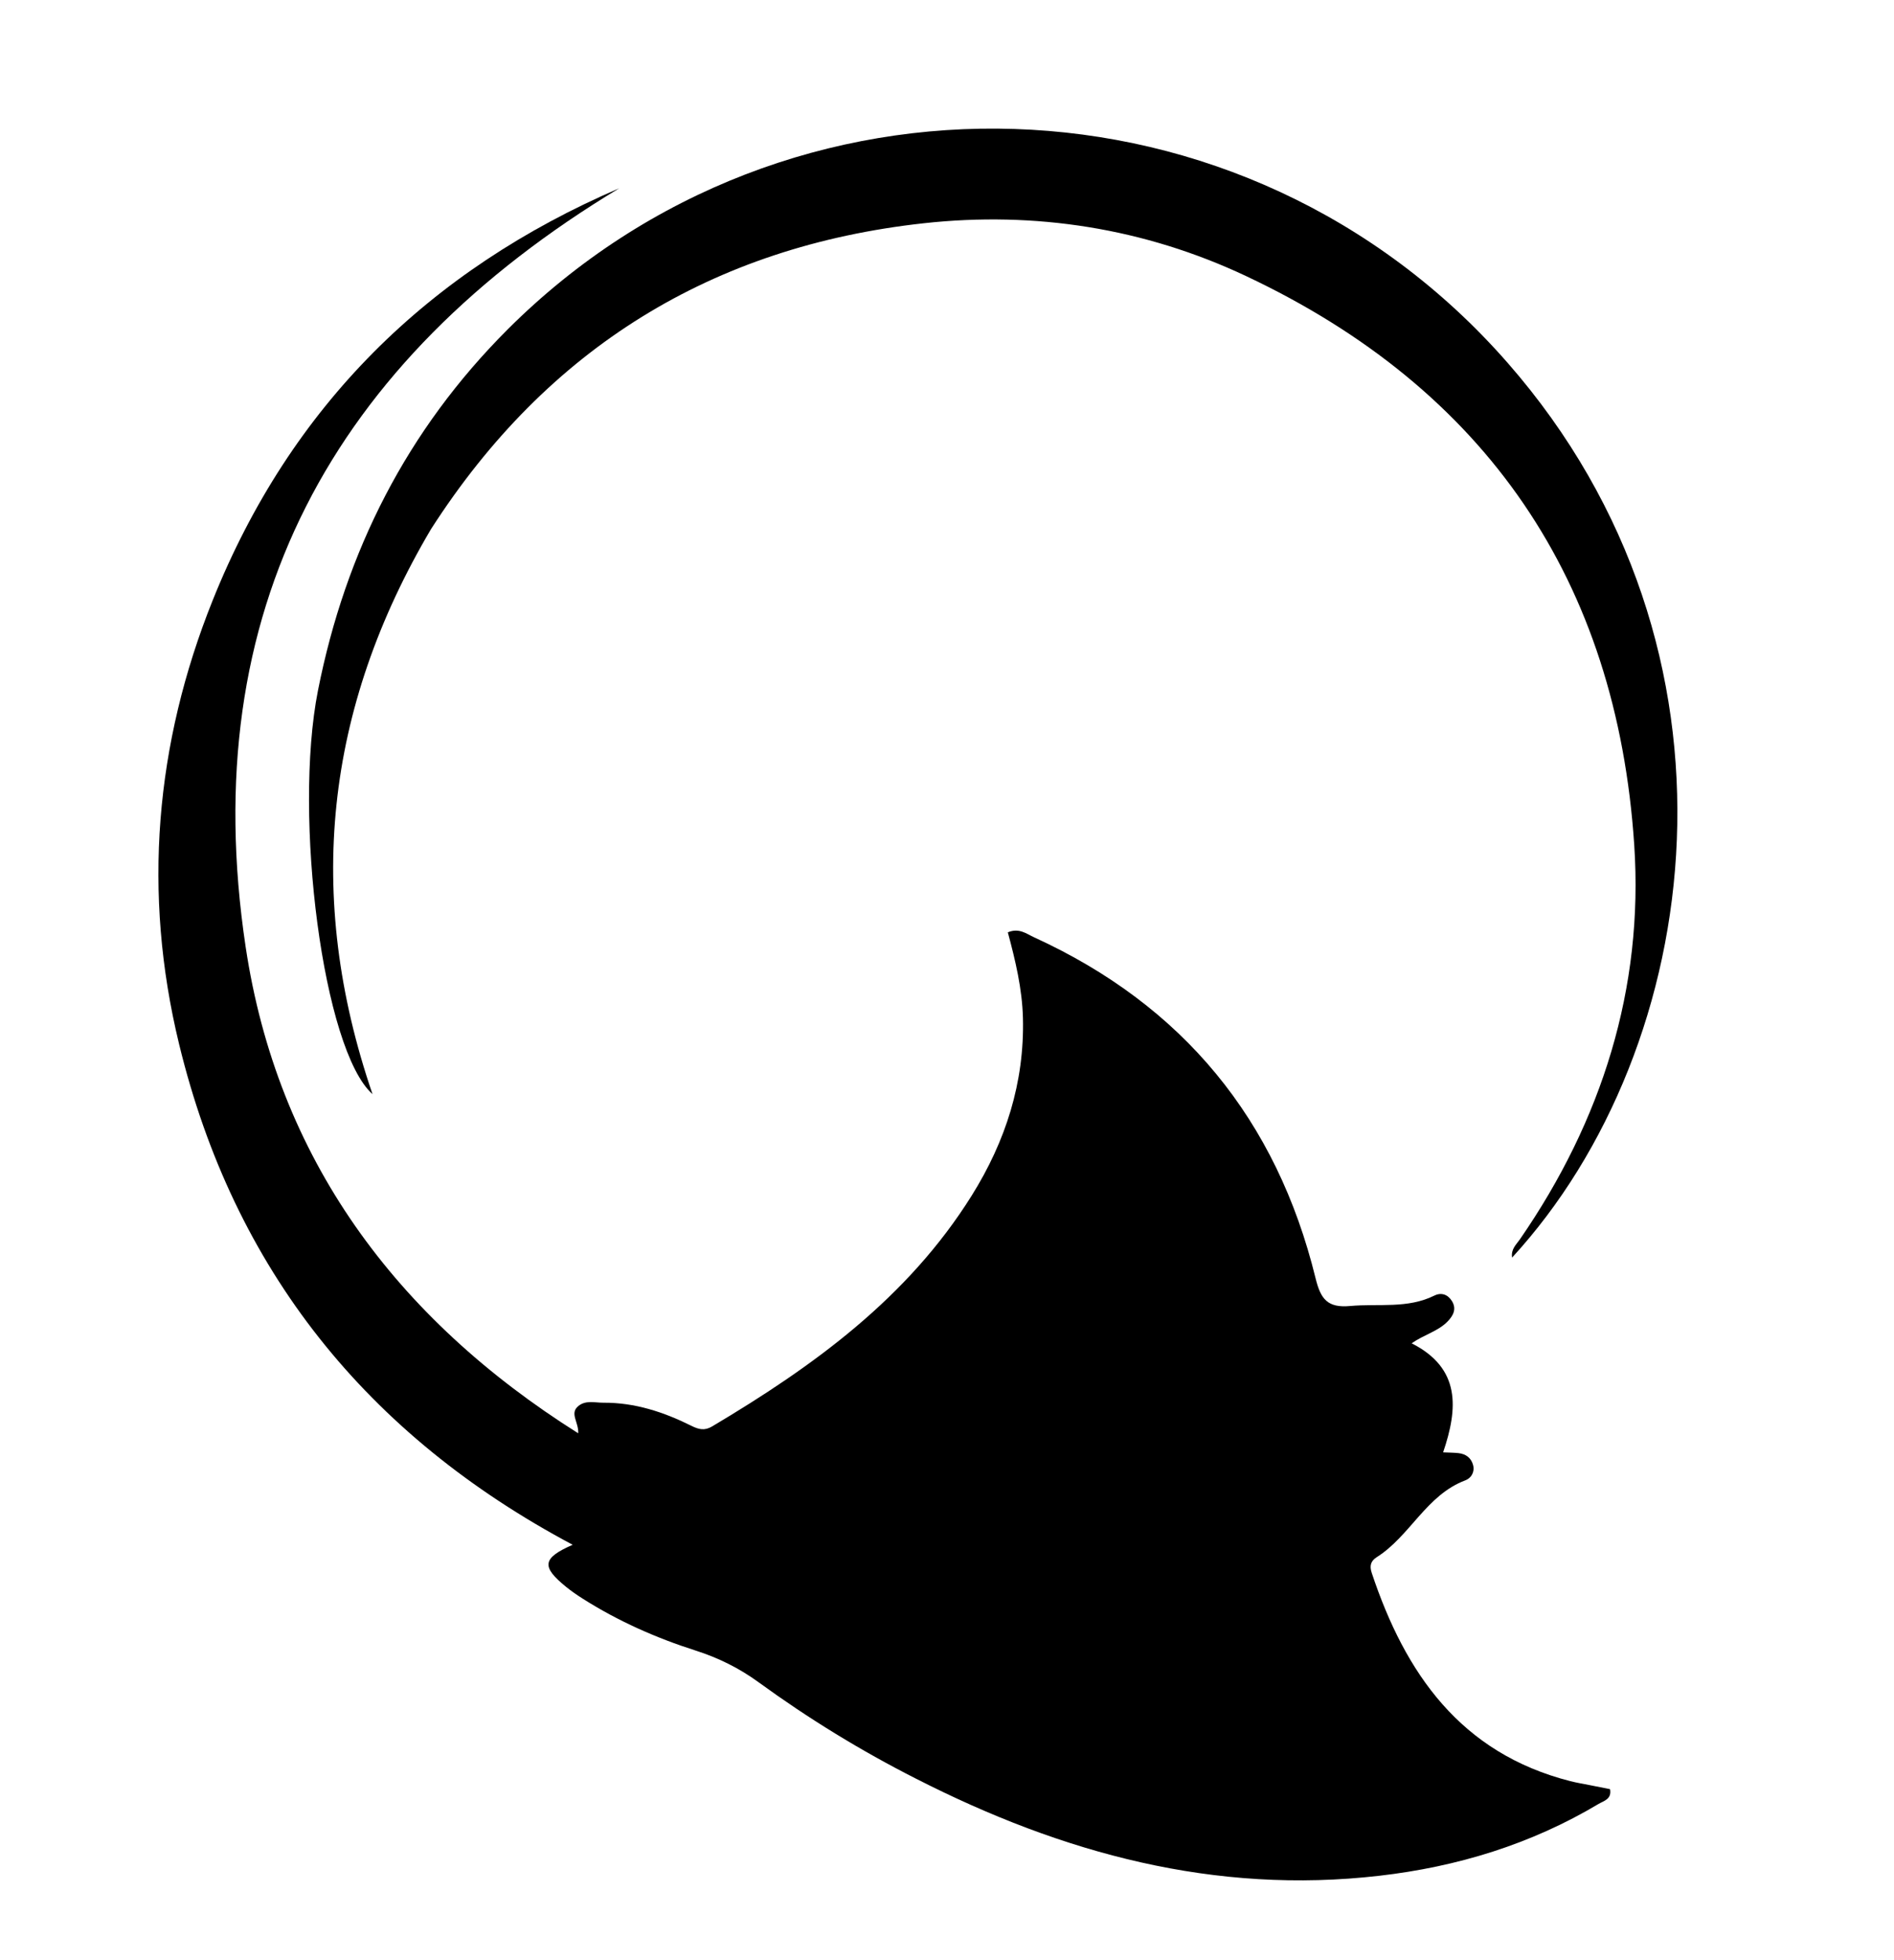 <svg version="1.1" id="Layer_1" xmlns="http://www.w3.org/2000/svg" xmlns:xlink="http://www.w3.org/1999/xlink" x="0px" y="0px"
	 width="100%" viewBox="0 0 464 480" enable-background="new 0 0 464 480" xml:space="preserve">
<path fill="#000000" opacity="1" stroke="none" 
	d="
M224.5,435.607 
	C210.767,428.646 197.998,420.789 185.864,411.961 
	C181.072,408.474 176.006,405.973 170.393,404.179 
	C160.693,401.08 151.405,396.966 142.775,391.488 
	C141.371,390.598 139.989,389.651 138.7,388.604 
	C132.599,383.648 132.788,381.578 140.298,378.281 
	C89.864,351.477 57.272,310.876 43.872,255.672 
	C34.897,218.697 37.974,182.22 52.112,146.987 
	C71.176,99.479 104.925,66.214 151.711,46.099 
	C81.505,88.464 47.82,149.557 60.174,231.842 
	C67.927,283.482 96.78,322.735 141.659,350.985 
	C141.787,348.257 139.537,346.152 141.61,344.373 
	C143.453,342.791 145.695,343.508 147.838,343.495 
	C155.535,343.449 162.598,345.777 169.366,349.145 
	C171.144,350.03 172.582,350.415 174.449,349.306 
	C199.294,334.547 222.388,317.828 238.059,292.764 
	C246.371,279.471 251,265.052 250.601,249.277 
	C250.421,242.158 248.758,235.201 246.903,228.31 
	C249.655,227.143 251.491,228.684 253.345,229.531 
	C289.822,246.206 312.766,274.17 322.297,313.029 
	C323.539,318.09 325.189,320.325 330.774,319.811 
	C337.681,319.176 344.781,320.533 351.387,317.265 
	C353.101,316.418 354.706,316.982 355.711,318.62 
	C356.876,320.519 356.042,322.137 354.685,323.553 
	C352.331,326.01 348.929,326.791 345.827,328.946 
	C357.918,335.067 357.194,344.9 353.543,355.647 
	C355.004,355.716 356.146,355.715 357.276,355.835 
	C359.104,356.03 360.431,357.001 360.892,358.795 
	C361.329,360.496 360.393,361.973 358.991,362.5 
	C349.405,366.102 345.459,376.147 337.279,381.318 
	C335.817,382.242 335.469,383.413 336.046,385.149 
	C344.252,409.815 357.844,429.315 384.707,436.166 
	C386.315,436.576 387.96,436.838 389.59,437.165 
	C391.206,437.489 392.824,437.807 394.433,438.126 
	C394.91,440.595 392.872,440.999 391.611,441.751 
	C375.047,451.633 357.024,457.13 337.944,459.332 
	C297.642,463.985 260.399,453.887 224.5,435.607 
z"/>
<path fill="#000000" opacity="1" stroke="none" 
	d="
M105.598,129.561 
	C79.598,173.515 74.612,219.377 91.262,267.937 
	C79.189,257.247 71.766,200.039 77.904,169.055 
	C84.657,134.971 99.721,105.269 124.398,80.637 
	C193.031,12.128 305.181,15.61 369.309,88.812 
	C431.169,159.424 417.718,256.517 370.44,307.953 
	C370.128,305.869 371.471,304.761 372.355,303.482 
	C392.435,274.411 402.684,241.994 400.363,206.93 
	C396.082,142.262 364.148,95.333 305.255,67.598 
	C280.302,55.847 253.53,51.682 226.3,54.67 
	C174.552,60.349 134.082,85.2 105.598,129.561 
z"/>
</svg>